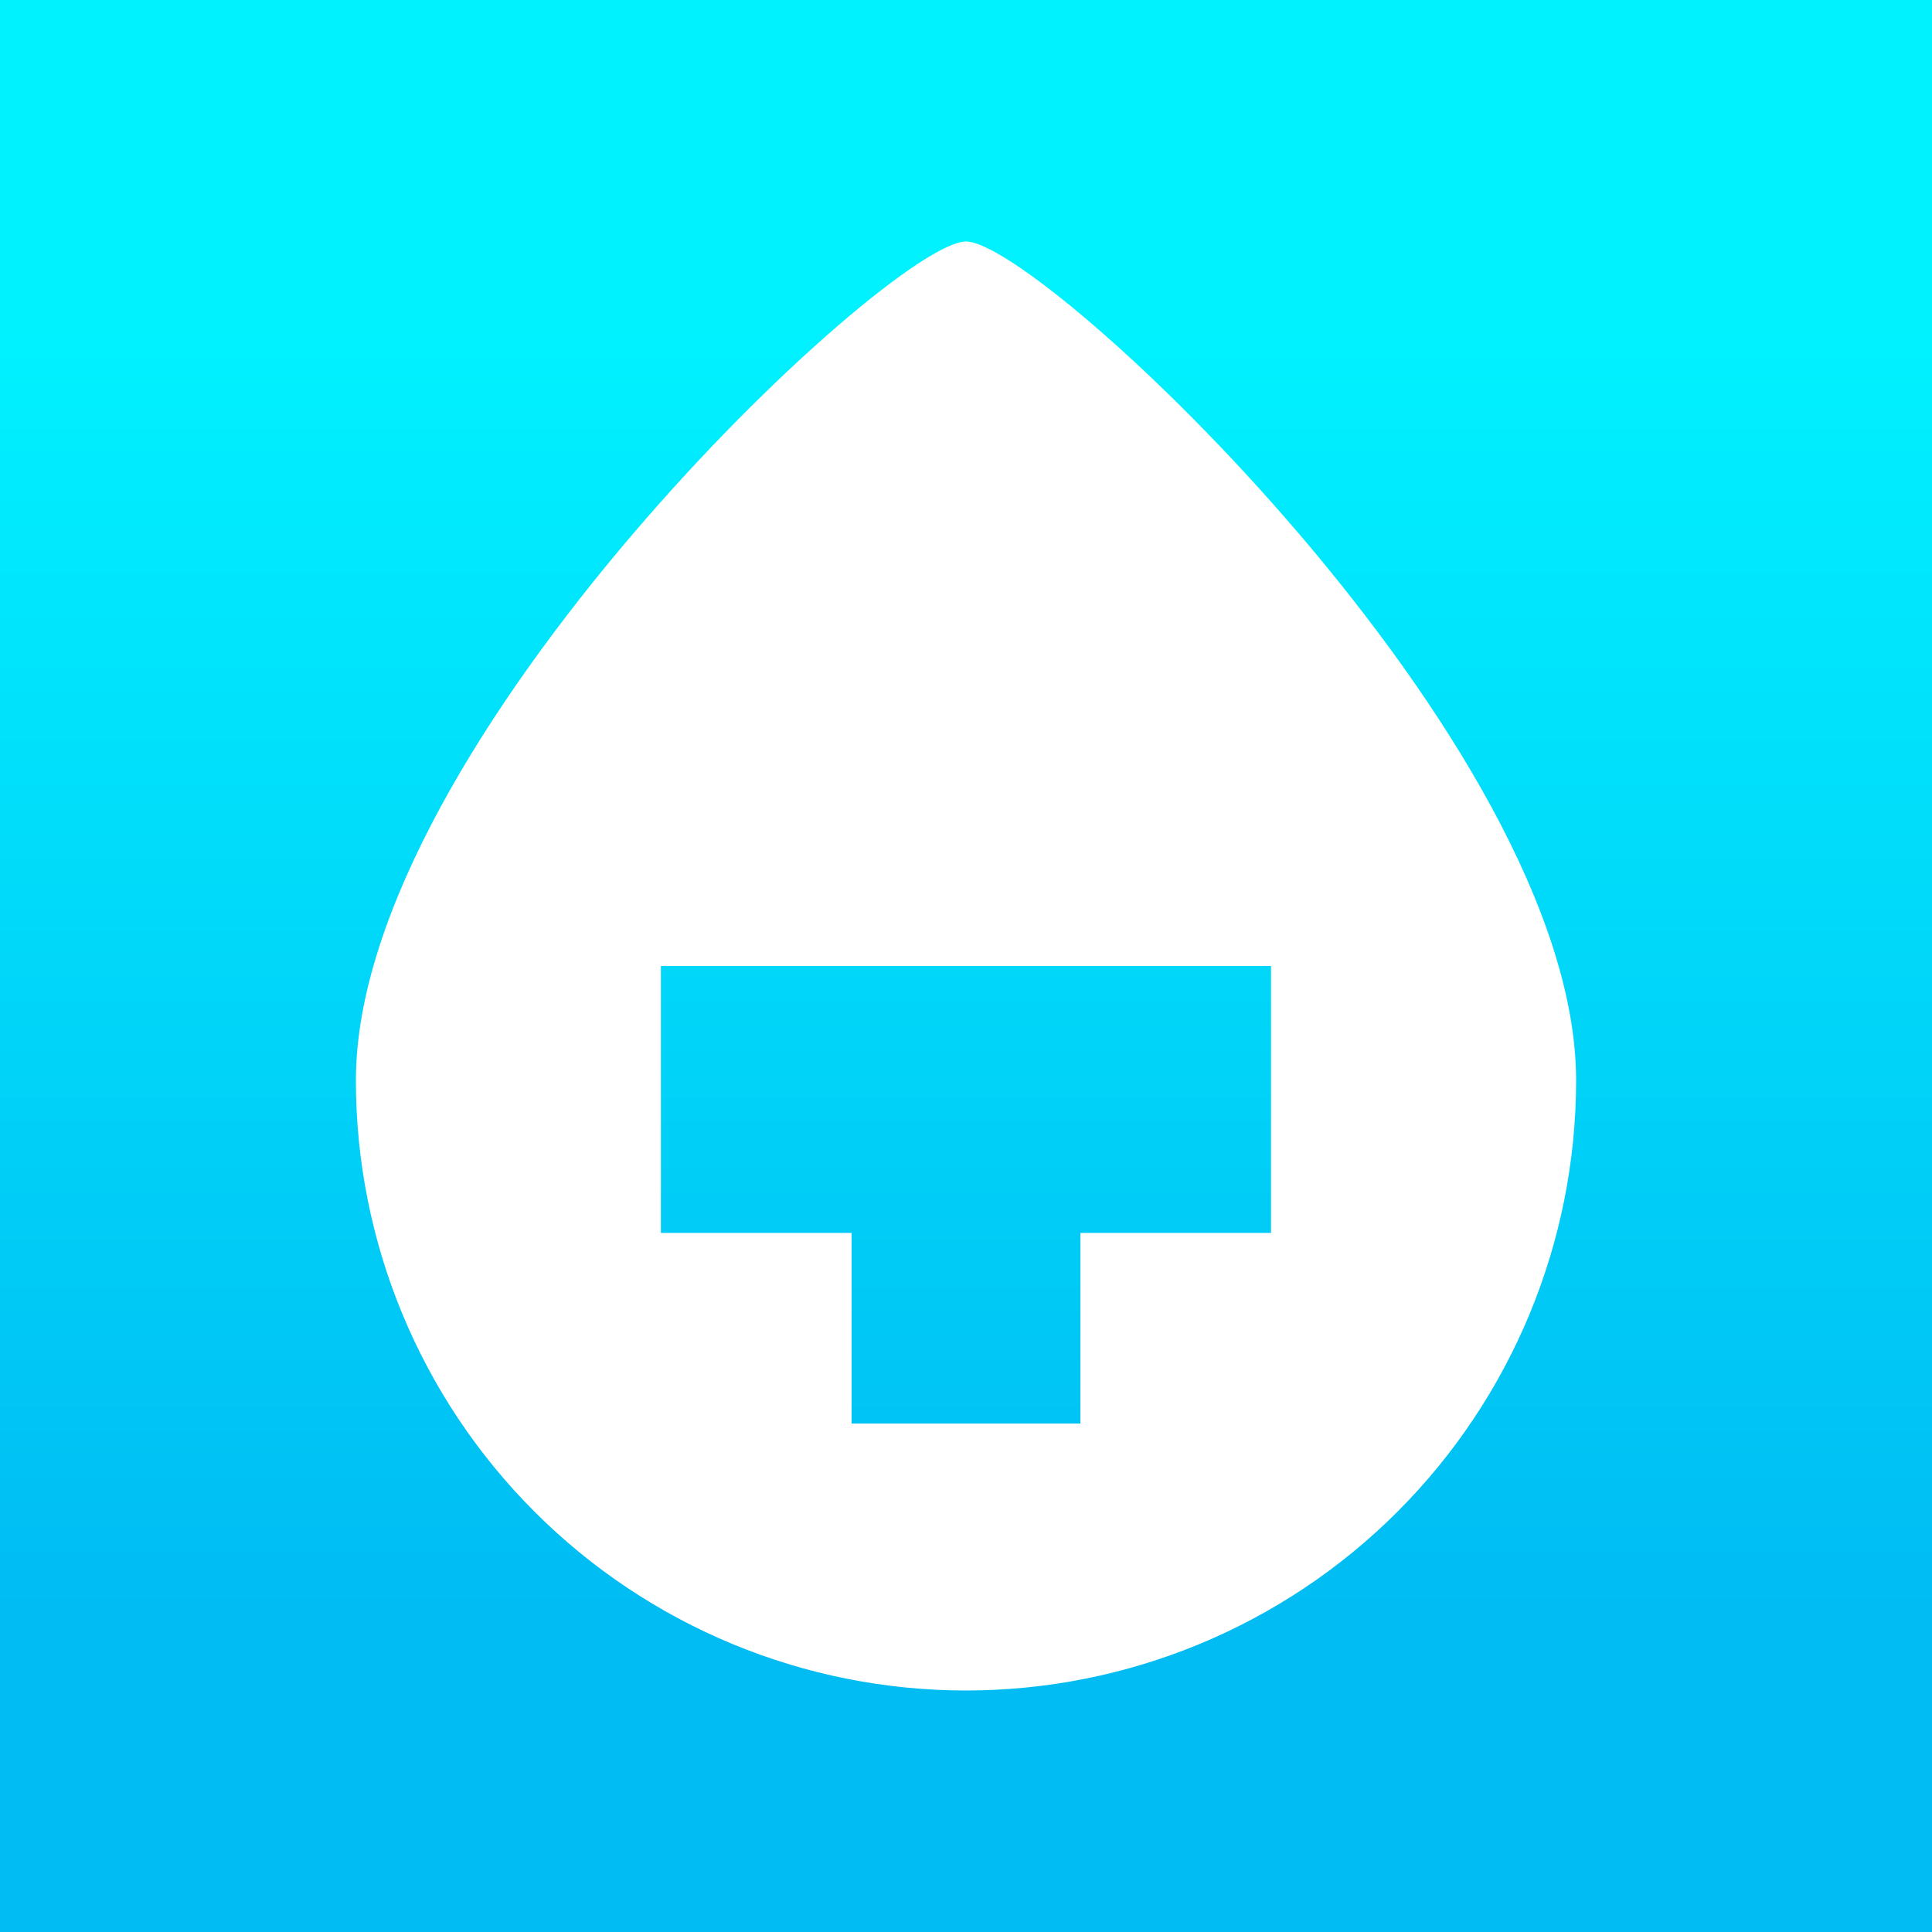 <svg width="24" height="24" viewBox="0 0 24 24" fill="none" xmlns="http://www.w3.org/2000/svg">
<rect x="0" y="0" width="24" height="24" fill="#333333" stroke="none"/>
<g clip-path="url(#clip0_328_56159)">
<path d="M24 0H0V24H24V0Z" fill="url(#paint0_linear_328_56159)"/>
<path fill-rule="evenodd" clip-rule="evenodd" d="M12 21C14.01 21 15.938 20.201 17.359 18.78C18.78 17.359 19.579 15.431 19.579 13.421C19.579 9.234 12.947 3 12 3C11.053 3 4.421 9.234 4.421 13.421C4.421 15.431 5.219 17.359 6.641 18.78C8.062 20.201 9.99 21 12 21ZM8.21 12V15.316H10.579V17.684H13.421V15.316H15.789V12H8.21Z" fill="white"/>
</g>
<defs>
<linearGradient id="paint0_linear_328_56159" x1="12" y1="4" x2="12" y2="20" gradientUnits="userSpaceOnUse">
<stop stop-color="#00F2FF"/>
<stop offset="1" stop-color="#00BCF3"/>
</linearGradient>
<clipPath id="clip0_328_56159">
<rect width="24" height="24" fill="white"/>
</clipPath>
</defs>
</svg>
